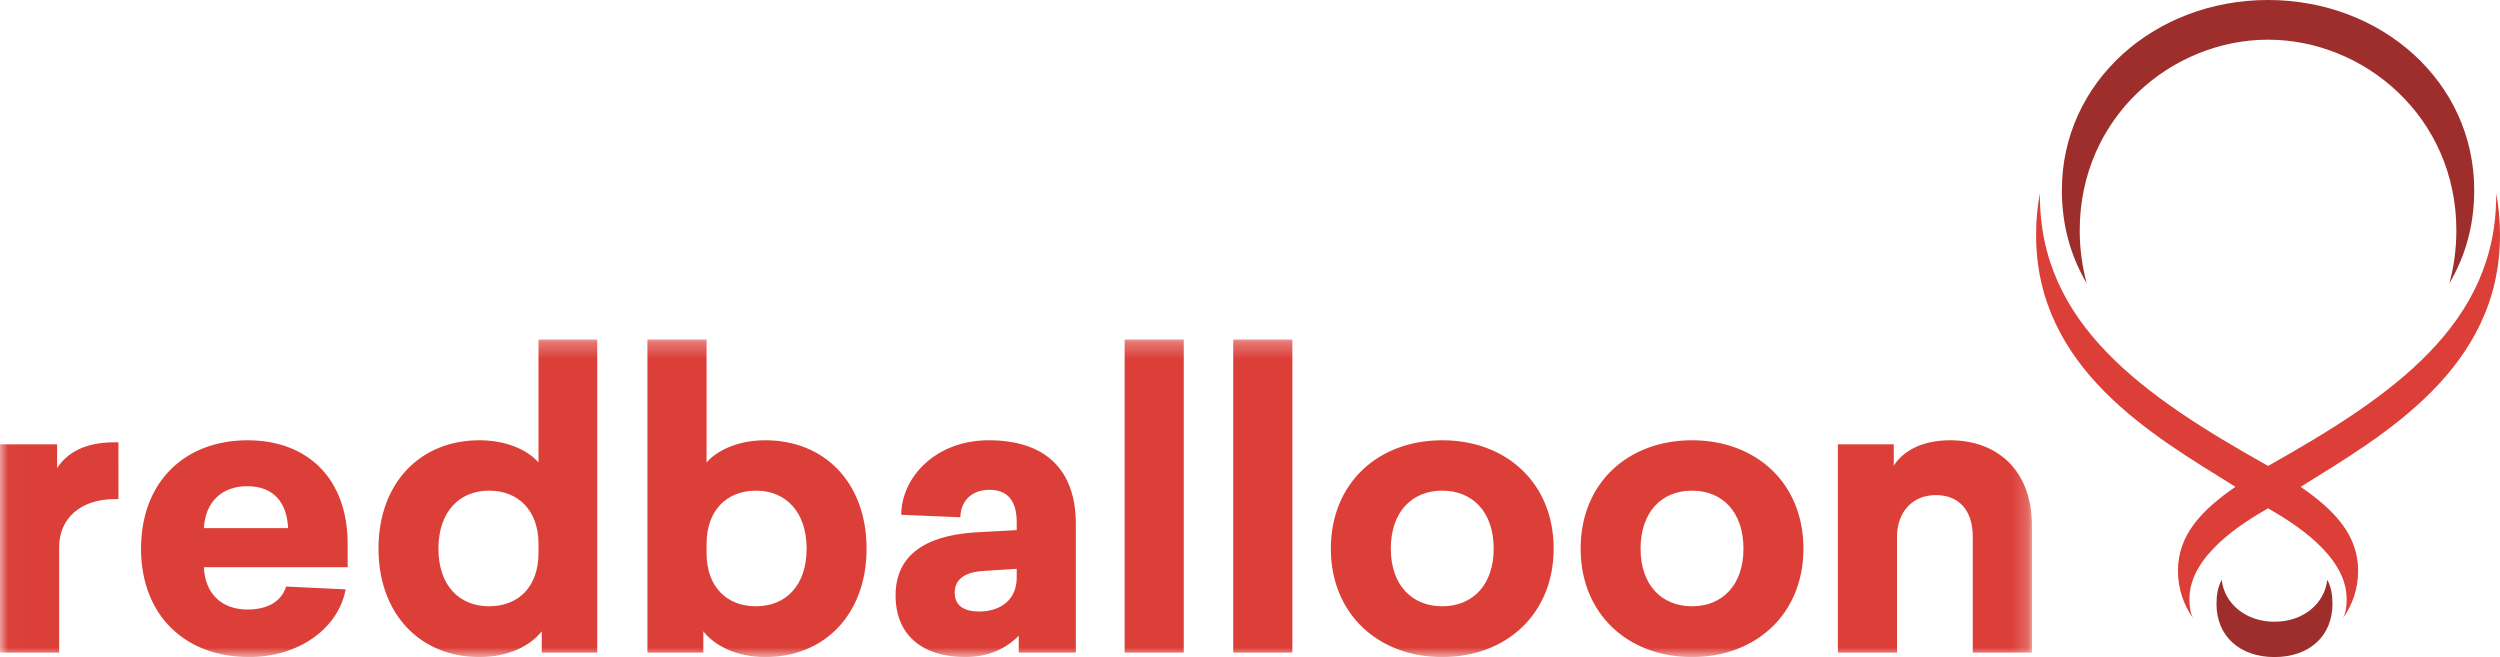 <svg width="156px" height="41px" viewBox="0 0 156 41" version="1.1" xmlns="http://www.w3.org/2000/svg" xmlns:xlink="http://www.w3.org/1999/xlink">
    <!-- Generator: Sketch 46.2 (44496) - http://www.bohemiancoding.com/sketch -->
    <desc>Created with Sketch.</desc>
    <defs>
        <polygon id="path-1" points="63.405 20.098 0.018 20.098 0.018 0.285 126.791 0.285 126.791 20.098"></polygon>
    </defs>
    <g id="Page-1" stroke="none" stroke-width="1" fill="none" fill-rule="evenodd">
        <g id="2_WhoAreYouBuyingFor" transform="translate(-21, -21)">
            <g id="redballoon-logo-horizontal-no-tagline" transform="translate(21, 21)">
                <g id="Group-3" transform="translate(0, 20.902)">
                    <mask id="mask-2" fill="white">
                        <use xlink:href="#path-1"></use>
                    </mask>
                    <g id="Clip-2"></g>
                    <path d="M121.684,6.571 C119.916,6.571 118.752,7.25 118.171,8.155 L118.171,6.823 L114.683,6.823 L114.683,19.822 L118.373,19.822 L118.373,12.605 C118.373,11.046 119.334,9.991 120.8,9.991 C122.216,9.991 123.1,10.921 123.1,12.58 L123.1,19.822 L126.791,19.822 L126.791,11.876 C126.791,8.507 124.693,6.571 121.684,6.571 L121.684,6.571 Z M105.583,9.714 C107.479,9.714 108.793,11.046 108.793,13.335 C108.793,15.598 107.479,16.93 105.583,16.93 C103.687,16.93 102.372,15.598 102.372,13.335 C102.372,11.046 103.687,9.714 105.583,9.714 L105.583,9.714 Z M105.583,6.571 C101.588,6.571 98.631,9.237 98.631,13.335 C98.631,17.408 101.588,20.098 105.583,20.098 C109.577,20.098 112.534,17.408 112.534,13.335 C112.534,9.237 109.577,6.571 105.583,6.571 L105.583,6.571 Z M89.997,9.714 C91.892,9.714 93.206,11.046 93.206,13.335 C93.206,15.598 91.892,16.93 89.997,16.93 C88.101,16.93 86.786,15.598 86.786,13.335 C86.786,11.046 88.101,9.714 89.997,9.714 L89.997,9.714 Z M89.997,6.571 C86.003,6.571 83.045,9.237 83.045,13.335 C83.045,17.408 86.003,20.098 89.997,20.098 C93.991,20.098 96.948,17.408 96.948,13.335 C96.948,9.237 93.991,6.571 89.997,6.571 L89.997,6.571 Z M76.953,19.822 L80.644,19.822 L80.644,0.285 L76.953,0.285 L76.953,19.822 Z M70.177,19.822 L73.867,19.822 L73.867,0.285 L70.177,0.285 L70.177,19.822 Z M63.443,14.592 L63.443,15.144 C63.443,16.528 62.431,17.257 61.092,17.257 C60.207,17.257 59.575,16.93 59.575,16.075 C59.575,15.144 60.358,14.768 61.471,14.718 L63.443,14.592 Z M61.698,6.571 C58.336,6.571 56.238,8.935 56.238,11.222 L59.929,11.374 C59.929,10.518 60.485,9.663 61.749,9.663 C62.886,9.663 63.443,10.367 63.443,11.675 L63.443,12.178 L61.117,12.304 C58.336,12.429 55.884,13.36 55.884,16.252 C55.884,18.766 57.603,20.098 60.232,20.098 C61.723,20.098 62.836,19.52 63.569,18.766 L63.569,19.822 L67.133,19.822 L67.133,11.801 C67.133,8.381 65.212,6.571 61.698,6.571 L61.698,6.571 Z M47.174,9.714 C49.019,9.714 50.333,11.021 50.333,13.335 C50.333,15.648 49.019,16.93 47.174,16.93 C45.354,16.93 44.09,15.724 44.09,13.611 L44.09,13.033 C44.09,10.946 45.354,9.714 47.174,9.714 L47.174,9.714 Z M44.09,0.285 L40.399,0.285 L40.399,19.822 L43.888,19.822 L43.888,18.489 C44.57,19.369 45.935,20.098 47.755,20.098 C51.471,20.098 54.074,17.408 54.074,13.335 C54.074,9.237 51.471,6.571 47.755,6.571 C46.087,6.571 44.772,7.175 44.09,7.954 L44.09,0.285 Z M30.518,9.714 C32.338,9.714 33.602,10.946 33.602,13.033 L33.602,13.611 C33.602,15.724 32.338,16.93 30.518,16.93 C28.672,16.93 27.358,15.648 27.358,13.335 C27.358,11.021 28.672,9.714 30.518,9.714 L30.518,9.714 Z M37.267,19.822 L37.267,0.285 L33.602,0.285 L33.602,7.954 C32.92,7.175 31.605,6.571 29.912,6.571 C26.22,6.571 23.618,9.237 23.618,13.335 C23.618,17.408 26.22,20.098 29.912,20.098 C31.757,20.098 33.122,19.369 33.804,18.489 L33.804,19.822 L37.267,19.822 Z M15.424,9.437 C17.093,9.437 17.902,10.468 17.978,12.052 L12.72,12.052 C12.821,10.393 13.857,9.437 15.424,9.437 L15.424,9.437 Z M21.694,14.492 L21.694,13.033 C21.694,8.984 19.216,6.571 15.449,6.571 C11.557,6.571 8.801,9.136 8.801,13.335 C8.801,17.508 11.557,20.098 15.551,20.098 C18.609,20.098 21.112,18.339 21.567,15.874 L17.851,15.698 C17.573,16.603 16.739,17.132 15.449,17.132 C13.782,17.132 12.795,16.1 12.72,14.492 L21.694,14.492 Z M7.154,6.697 C5.157,6.697 4.121,7.451 3.564,8.306 L3.564,6.823 L0,6.823 L0,19.822 L3.691,19.822 L3.691,13.234 C3.691,11.449 5.03,10.242 7.154,10.242 L7.392,10.241 L7.391,6.7 L7.154,6.697 L7.154,6.697 Z" id="Fill-1" fill="#DC3E38" mask="url(#mask-2)"></path>
                </g>
                <path d="M129.775,14.385 C129.775,7.271 135.551,2.476 141.526,2.476 C147.501,2.476 153.277,7.271 153.277,14.385 C153.277,15.564 153.117,16.665 152.838,17.686 C153.834,15.996 154.392,14.071 154.392,11.87 C154.392,5.109 148.616,0 141.526,0 C134.436,0 128.66,5.109 128.66,11.87 C128.66,14.071 129.218,15.996 130.214,17.686 C129.935,16.665 129.775,15.564 129.775,14.385" id="Fill-4" fill="#9D2E2B"></path>
                <path d="M156,14.664 C156,13.756 155.92,12.888 155.761,12.059 C155.841,20.231 149.261,24.731 141.526,29.074 C133.79,24.731 127.211,20.231 127.291,12.059 C127.131,12.888 127.052,13.756 127.052,14.664 C127.052,23.033 134.349,27.179 139.492,30.377 C137.379,31.837 135.903,33.377 135.903,35.628 C135.903,36.732 136.262,37.759 136.86,38.588 C136.661,38.233 136.621,37.798 136.621,37.364 C136.621,34.64 140.011,32.587 141.526,31.719 C143.041,32.587 146.43,34.64 146.43,37.364 C146.43,37.798 146.39,38.233 146.191,38.588 C146.789,37.759 147.148,36.732 147.148,35.628 C147.148,33.377 145.673,31.837 143.56,30.377 C148.703,27.179 156,23.033 156,14.664" id="Fill-5" fill="#DC3E38"></path>
                <path d="M141.928,38.796 C140.139,38.796 138.797,37.674 138.635,36.176 C138.39,36.634 138.309,37.132 138.309,37.674 C138.309,39.711 139.773,41 141.928,41 C144.083,41 145.546,39.711 145.546,37.674 C145.546,37.132 145.466,36.634 145.221,36.176 C145.058,37.674 143.717,38.796 141.928,38.796" id="Fill-6" fill="#9D2E2B"></path>
            </g>
        </g>
    </g>
</svg>